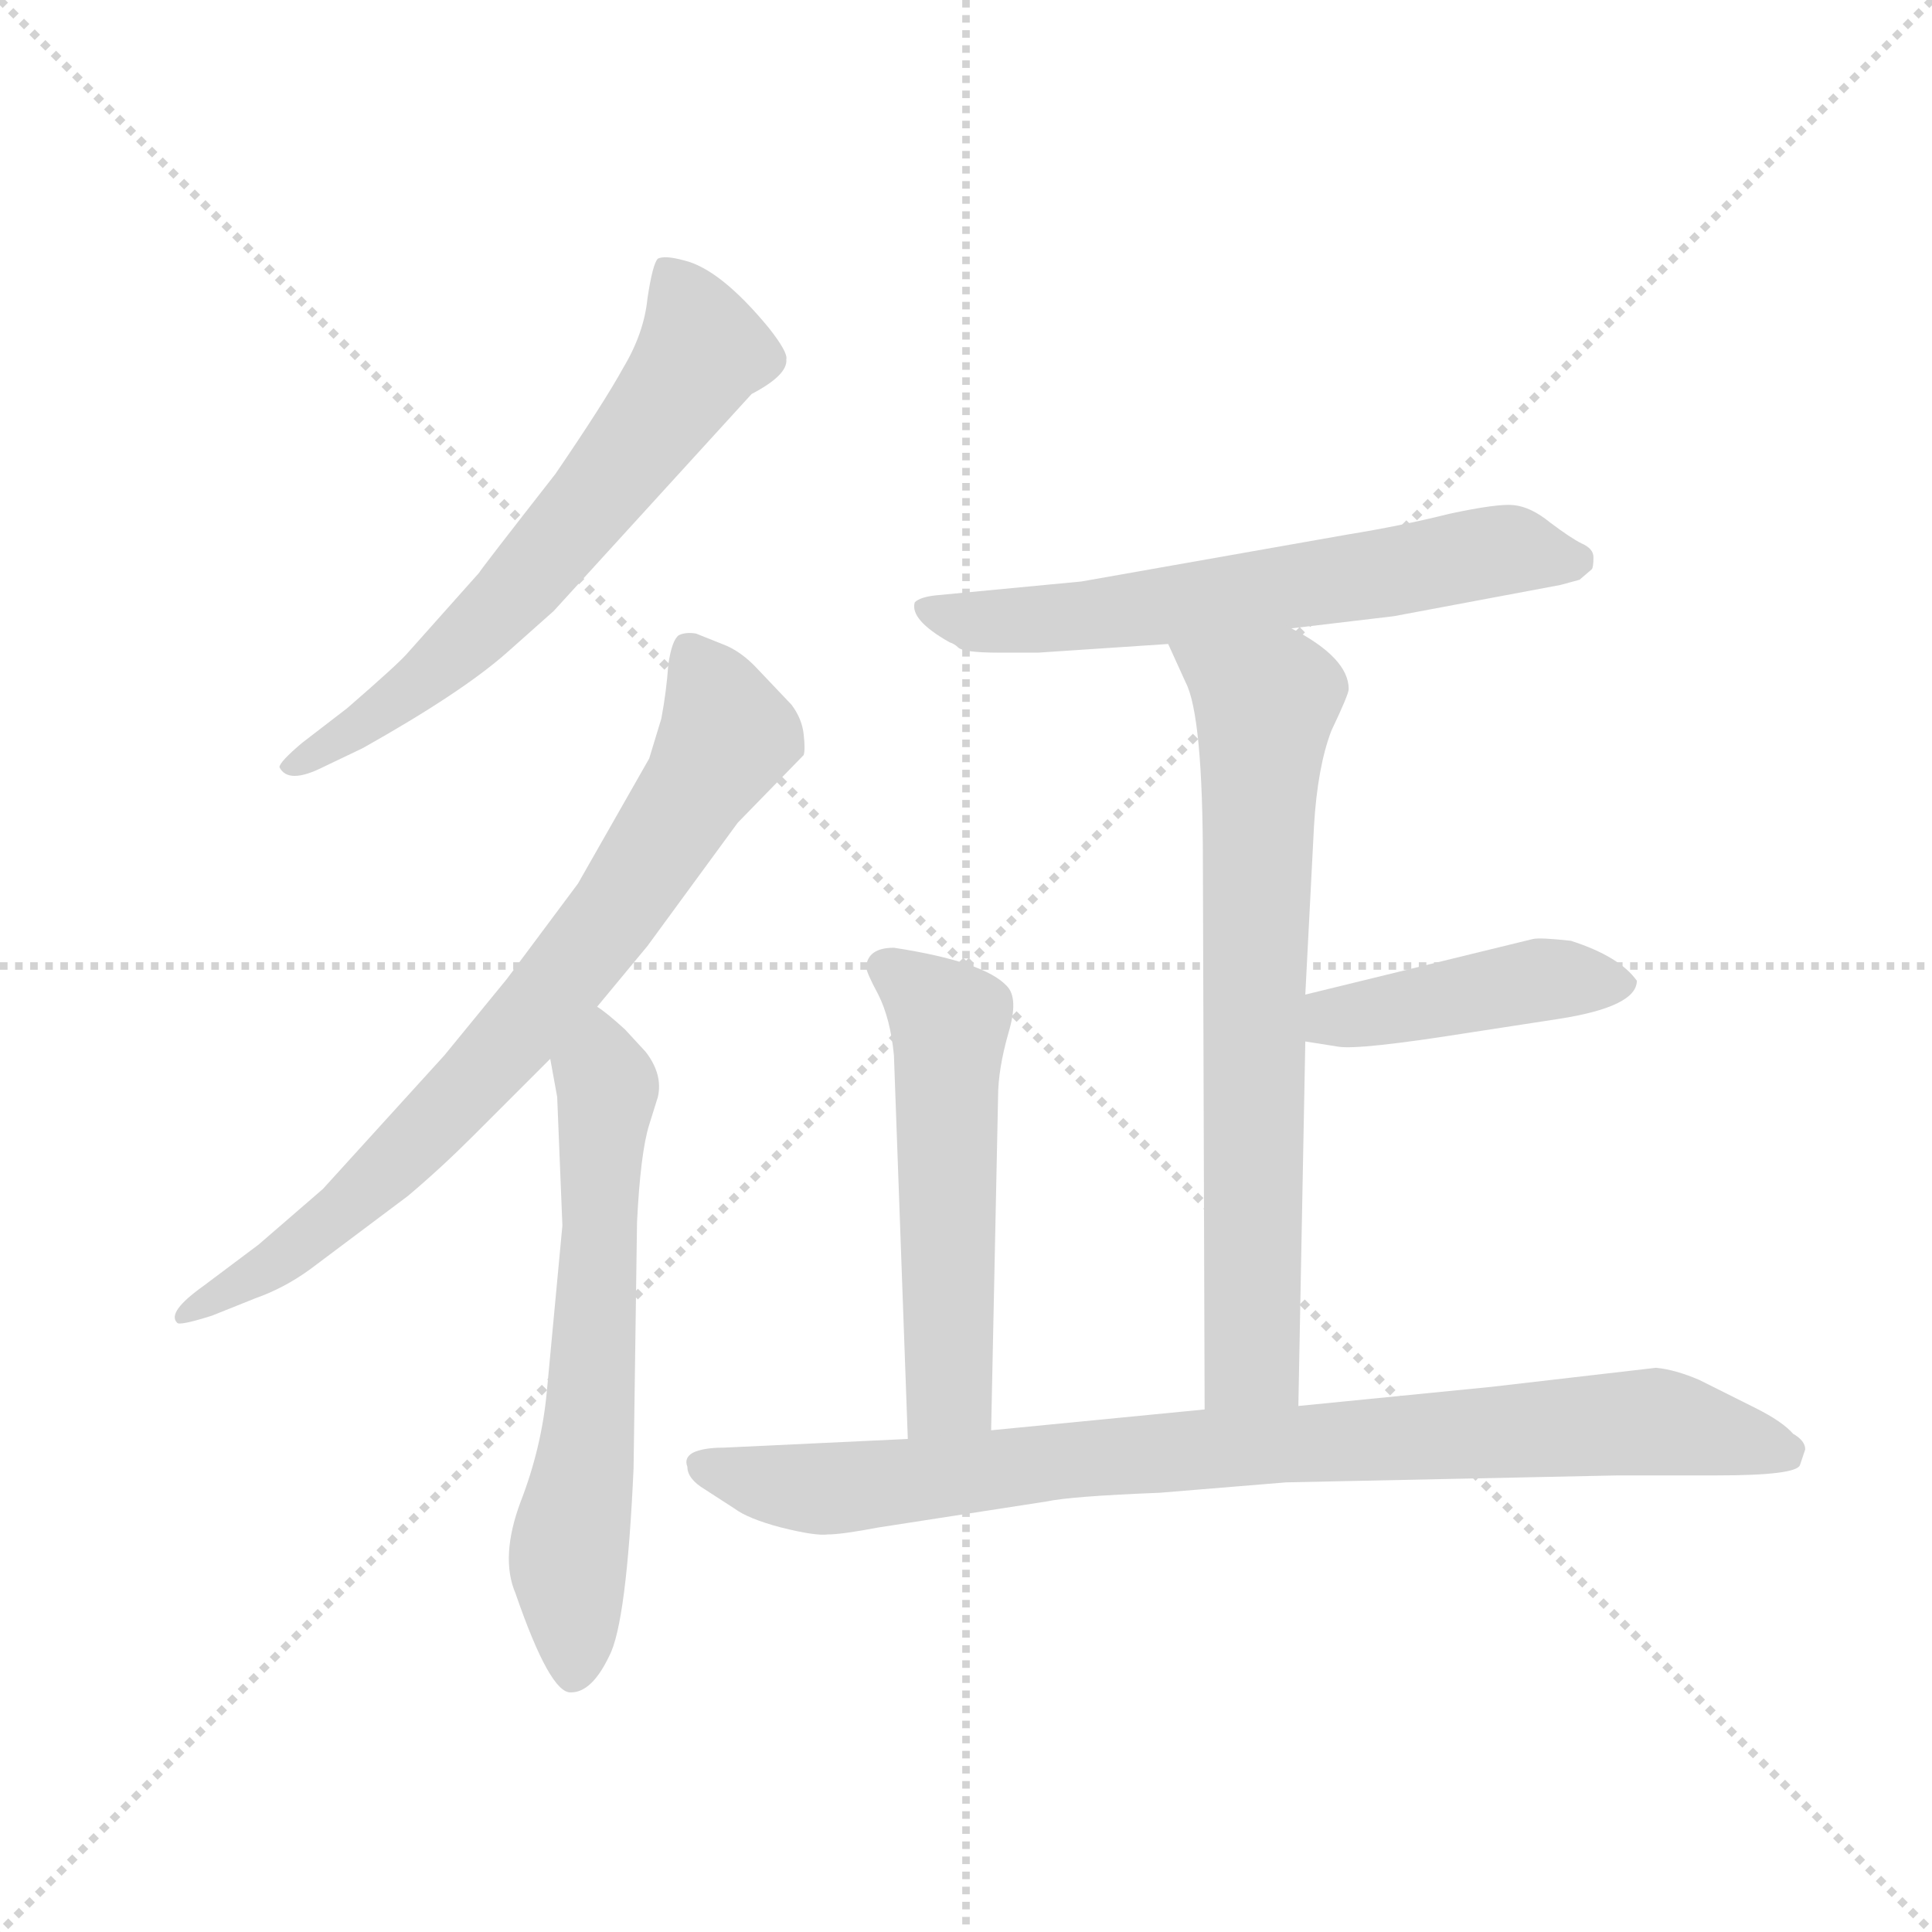 <svg version="1.1" viewBox="0 0 1024 1024" xmlns="http://www.w3.org/2000/svg">
  <g stroke="lightgray" stroke-dasharray="1,1" stroke-width="1" transform="scale(4, 4)">
    <line x1="0" y1="0" x2="256" y2="256"></line>
    <line x1="256" y1="0" x2="0" y2="256"></line>
    <line x1="128" y1="0" x2="128" y2="256"></line>
    <line x1="0" y1="128" x2="256" y2="128"></line>
  </g>
  <g transform="scale(0.92, -0.92) translate(60, -850)">
    <style type="text/css">
      
        @keyframes keyframes0 {
          from {
            stroke: blue;
            stroke-dashoffset: 646;
            stroke-width: 128;
          }
          68% {
            animation-timing-function: step-end;
            stroke: blue;
            stroke-dashoffset: 0;
            stroke-width: 128;
          }
          to {
            stroke: black;
            stroke-width: 1024;
          }
        }
        #make-me-a-hanzi-animation-0 {
          animation: keyframes0 0.776s both;
          animation-delay: 0s;
          animation-timing-function: linear;
        }
      
        @keyframes keyframes1 {
          from {
            stroke: blue;
            stroke-dashoffset: 776;
            stroke-width: 128;
          }
          72% {
            animation-timing-function: step-end;
            stroke: blue;
            stroke-dashoffset: 0;
            stroke-width: 128;
          }
          to {
            stroke: black;
            stroke-width: 1024;
          }
        }
        #make-me-a-hanzi-animation-1 {
          animation: keyframes1 0.882s both;
          animation-delay: 0.776s;
          animation-timing-function: linear;
        }
      
        @keyframes keyframes2 {
          from {
            stroke: blue;
            stroke-dashoffset: 633;
            stroke-width: 128;
          }
          67% {
            animation-timing-function: step-end;
            stroke: blue;
            stroke-dashoffset: 0;
            stroke-width: 128;
          }
          to {
            stroke: black;
            stroke-width: 1024;
          }
        }
        #make-me-a-hanzi-animation-2 {
          animation: keyframes2 0.765s both;
          animation-delay: 1.657s;
          animation-timing-function: linear;
        }
      
        @keyframes keyframes3 {
          from {
            stroke: blue;
            stroke-dashoffset: 634;
            stroke-width: 128;
          }
          67% {
            animation-timing-function: step-end;
            stroke: blue;
            stroke-dashoffset: 0;
            stroke-width: 128;
          }
          to {
            stroke: black;
            stroke-width: 1024;
          }
        }
        #make-me-a-hanzi-animation-3 {
          animation: keyframes3 0.766s both;
          animation-delay: 2.422s;
          animation-timing-function: linear;
        }
      
        @keyframes keyframes4 {
          from {
            stroke: blue;
            stroke-dashoffset: 721;
            stroke-width: 128;
          }
          70% {
            animation-timing-function: step-end;
            stroke: blue;
            stroke-dashoffset: 0;
            stroke-width: 128;
          }
          to {
            stroke: black;
            stroke-width: 1024;
          }
        }
        #make-me-a-hanzi-animation-4 {
          animation: keyframes4 0.837s both;
          animation-delay: 3.188s;
          animation-timing-function: linear;
        }
      
        @keyframes keyframes5 {
          from {
            stroke: blue;
            stroke-dashoffset: 436;
            stroke-width: 128;
          }
          59% {
            animation-timing-function: step-end;
            stroke: blue;
            stroke-dashoffset: 0;
            stroke-width: 128;
          }
          to {
            stroke: black;
            stroke-width: 1024;
          }
        }
        #make-me-a-hanzi-animation-5 {
          animation: keyframes5 0.605s both;
          animation-delay: 4.025s;
          animation-timing-function: linear;
        }
      
        @keyframes keyframes6 {
          from {
            stroke: blue;
            stroke-dashoffset: 546;
            stroke-width: 128;
          }
          64% {
            animation-timing-function: step-end;
            stroke: blue;
            stroke-dashoffset: 0;
            stroke-width: 128;
          }
          to {
            stroke: black;
            stroke-width: 1024;
          }
        }
        #make-me-a-hanzi-animation-6 {
          animation: keyframes6 0.694s both;
          animation-delay: 4.63s;
          animation-timing-function: linear;
        }
      
        @keyframes keyframes7 {
          from {
            stroke: blue;
            stroke-dashoffset: 885;
            stroke-width: 128;
          }
          74% {
            animation-timing-function: step-end;
            stroke: blue;
            stroke-dashoffset: 0;
            stroke-width: 128;
          }
          to {
            stroke: black;
            stroke-width: 1024;
          }
        }
        #make-me-a-hanzi-animation-7 {
          animation: keyframes7 0.97s both;
          animation-delay: 5.324s;
          animation-timing-function: linear;
        }
      
    </style>
    
      <path d="M 259 498 L 373 623 Q 394 634 393 643 Q 394 647 383 661 Q 355 695 334 700 Q 323 703 319 701 Q 316 698 313 678 Q 311 658 299 638 Q 288 618 260 577 Q 217 522 216 520 L 175 474 Q 170 468 140 442 L 114 422 Q 101 411 101 408 Q 106 398 126 408 L 149 419 Q 206 451 232 474 L 259 498 Z" fill="lightgray"></path>
    
      <path d="M 356 479 L 341 485 Q 335 486 331 484 Q 327 481 325 467 Q 324 452 321 436 L 314 413 L 273 341 L 232 286 L 196 242 L 126 165 L 89 133 L 57 109 Q 36 94 42 88 Q 43 86 62 92 L 87 102 Q 104 108 119 119 L 175 161 Q 194 177 213 196 L 257 240 L 284 270 L 313 305 L 365 376 L 403 415 Q 404 418 403 427 Q 402 436 396 444 L 377 464 Q 367 475 356 479 Z" fill="lightgray"></path>
    
      <path d="M 257 240 L 261 218 L 264 144 L 255 48 Q 252 16 240 -15 Q 228 -47 237 -68 Q 257 -126 269 -125 Q 281 -125 291 -104 Q 301 -85 305 4 L 307 146 Q 309 186 314 202 L 319 218 Q 322 231 312 244 L 300 257 Q 289 267 284 270 C 260 288 252 270 257 240 Z" fill="lightgray"></path>
    
      <path d="M 684 488 L 743 495 L 839 513 L 850 516 L 857 522 Q 858 523 858 529 Q 858 534 851 537 Q 845 540 833 549 Q 822 558 812 559 Q 803 560 775 554 Q 747 547 716 542 L 563 515 L 479 507 Q 470 506 467 503 Q 464 493 487 480 Q 490 479 492 477 Q 495 474 516 474 L 538 474 L 613 479 L 684 488 Z" fill="lightgray"></path>
    
      <path d="M 688 40 L 692 250 L 692 277 L 697 374 Q 699 408 707 429 Q 717 450 717 453 Q 717 471 684 488 C 658 503 601 506 613 479 L 623 457 Q 633 438 633 352 L 634 38 C 634 8 687 10 688 40 Z" fill="lightgray"></path>
    
      <path d="M 692 250 L 711 247 Q 723 245 786 255 L 838 263 Q 883 270 883 285 Q 873 299 845 308 Q 827 310 823 309 L 692 277 C 663 270 662 255 692 250 Z" fill="lightgray"></path>
    
      <path d="M 511 26 L 515 218 Q 515 234 521 255 Q 527 275 520 282 Q 507 296 455 304 Q 440 304 439 293 Q 439 290 446 277 Q 453 263 455 242 L 463 21 C 464 -9 510 -4 511 26 Z" fill="lightgray"></path>
    
      <path d="M 446 -30 L 543 -15 Q 557 -12 608 -10 L 681 -4 L 872 0 L 929 0 Q 975 0 977 6 L 980 15 Q 980 20 973 24 Q 967 31 951 39 L 919 55 Q 905 61 894 62 L 799 51 L 688 40 L 634 38 L 511 26 L 463 21 L 357 16 Q 345 16 339 13 Q 334 10 336 5 Q 336 -2 346 -8 L 363 -19 Q 371 -25 390 -30 Q 410 -35 417 -34 Q 425 -34 446 -30 Z" fill="lightgray"></path>
    
    
      <clipPath id="make-me-a-hanzi-clip-0">
        <path d="M 259 498 L 373 623 Q 394 634 393 643 Q 394 647 383 661 Q 355 695 334 700 Q 323 703 319 701 Q 316 698 313 678 Q 311 658 299 638 Q 288 618 260 577 Q 217 522 216 520 L 175 474 Q 170 468 140 442 L 114 422 Q 101 411 101 408 Q 106 398 126 408 L 149 419 Q 206 451 232 474 L 259 498 Z"></path>
      </clipPath>
      <path clip-path="url(#make-me-a-hanzi-clip-0)" d="M 326 694 L 343 646 L 315 603 L 199 471 L 151 433 L 107 408" fill="none" id="make-me-a-hanzi-animation-0" stroke-dasharray="518 1036" stroke-linecap="round"></path>
    
      <clipPath id="make-me-a-hanzi-clip-1">
        <path d="M 356 479 L 341 485 Q 335 486 331 484 Q 327 481 325 467 Q 324 452 321 436 L 314 413 L 273 341 L 232 286 L 196 242 L 126 165 L 89 133 L 57 109 Q 36 94 42 88 Q 43 86 62 92 L 87 102 Q 104 108 119 119 L 175 161 Q 194 177 213 196 L 257 240 L 284 270 L 313 305 L 365 376 L 403 415 Q 404 418 403 427 Q 402 436 396 444 L 377 464 Q 367 475 356 479 Z"></path>
      </clipPath>
      <path clip-path="url(#make-me-a-hanzi-clip-1)" d="M 337 477 L 359 426 L 296 326 L 225 239 L 138 152 L 45 92" fill="none" id="make-me-a-hanzi-animation-1" stroke-dasharray="648 1296" stroke-linecap="round"></path>
    
      <clipPath id="make-me-a-hanzi-clip-2">
        <path d="M 257 240 L 261 218 L 264 144 L 255 48 Q 252 16 240 -15 Q 228 -47 237 -68 Q 257 -126 269 -125 Q 281 -125 291 -104 Q 301 -85 305 4 L 307 146 Q 309 186 314 202 L 319 218 Q 322 231 312 244 L 300 257 Q 289 267 284 270 C 260 288 252 270 257 240 Z"></path>
      </clipPath>
      <path clip-path="url(#make-me-a-hanzi-clip-2)" d="M 283 262 L 290 223 L 281 44 L 267 -53 L 271 -113" fill="none" id="make-me-a-hanzi-animation-2" stroke-dasharray="505 1010" stroke-linecap="round"></path>
    
      <clipPath id="make-me-a-hanzi-clip-3">
        <path d="M 684 488 L 743 495 L 839 513 L 850 516 L 857 522 Q 858 523 858 529 Q 858 534 851 537 Q 845 540 833 549 Q 822 558 812 559 Q 803 560 775 554 Q 747 547 716 542 L 563 515 L 479 507 Q 470 506 467 503 Q 464 493 487 480 Q 490 479 492 477 Q 495 474 516 474 L 538 474 L 613 479 L 684 488 Z"></path>
      </clipPath>
      <path clip-path="url(#make-me-a-hanzi-clip-3)" d="M 475 500 L 509 491 L 604 500 L 808 533 L 848 527" fill="none" id="make-me-a-hanzi-animation-3" stroke-dasharray="506 1012" stroke-linecap="round"></path>
    
      <clipPath id="make-me-a-hanzi-clip-4">
        <path d="M 688 40 L 692 250 L 692 277 L 697 374 Q 699 408 707 429 Q 717 450 717 453 Q 717 471 684 488 C 658 503 601 506 613 479 L 623 457 Q 633 438 633 352 L 634 38 C 634 8 687 10 688 40 Z"></path>
      </clipPath>
      <path clip-path="url(#make-me-a-hanzi-clip-4)" d="M 621 476 L 669 445 L 661 67 L 640 46" fill="none" id="make-me-a-hanzi-animation-4" stroke-dasharray="593 1186" stroke-linecap="round"></path>
    
      <clipPath id="make-me-a-hanzi-clip-5">
        <path d="M 692 250 L 711 247 Q 723 245 786 255 L 838 263 Q 883 270 883 285 Q 873 299 845 308 Q 827 310 823 309 L 692 277 C 663 270 662 255 692 250 Z"></path>
      </clipPath>
      <path clip-path="url(#make-me-a-hanzi-clip-5)" d="M 698 257 L 709 264 L 821 285 L 874 285" fill="none" id="make-me-a-hanzi-animation-5" stroke-dasharray="308 616" stroke-linecap="round"></path>
    
      <clipPath id="make-me-a-hanzi-clip-6">
        <path d="M 511 26 L 515 218 Q 515 234 521 255 Q 527 275 520 282 Q 507 296 455 304 Q 440 304 439 293 Q 439 290 446 277 Q 453 263 455 242 L 463 21 C 464 -9 510 -4 511 26 Z"></path>
      </clipPath>
      <path clip-path="url(#make-me-a-hanzi-clip-6)" d="M 449 293 L 487 262 L 487 49 L 468 29" fill="none" id="make-me-a-hanzi-animation-6" stroke-dasharray="418 836" stroke-linecap="round"></path>
    
      <clipPath id="make-me-a-hanzi-clip-7">
        <path d="M 446 -30 L 543 -15 Q 557 -12 608 -10 L 681 -4 L 872 0 L 929 0 Q 975 0 977 6 L 980 15 Q 980 20 973 24 Q 967 31 951 39 L 919 55 Q 905 61 894 62 L 799 51 L 688 40 L 634 38 L 511 26 L 463 21 L 357 16 Q 345 16 339 13 Q 334 10 336 5 Q 336 -2 346 -8 L 363 -19 Q 371 -25 390 -30 Q 410 -35 417 -34 Q 425 -34 446 -30 Z"></path>
      </clipPath>
      <path clip-path="url(#make-me-a-hanzi-clip-7)" d="M 345 6 L 420 -8 L 551 9 L 890 31 L 969 14" fill="none" id="make-me-a-hanzi-animation-7" stroke-dasharray="757 1514" stroke-linecap="round"></path>
    
  </g>
</svg>